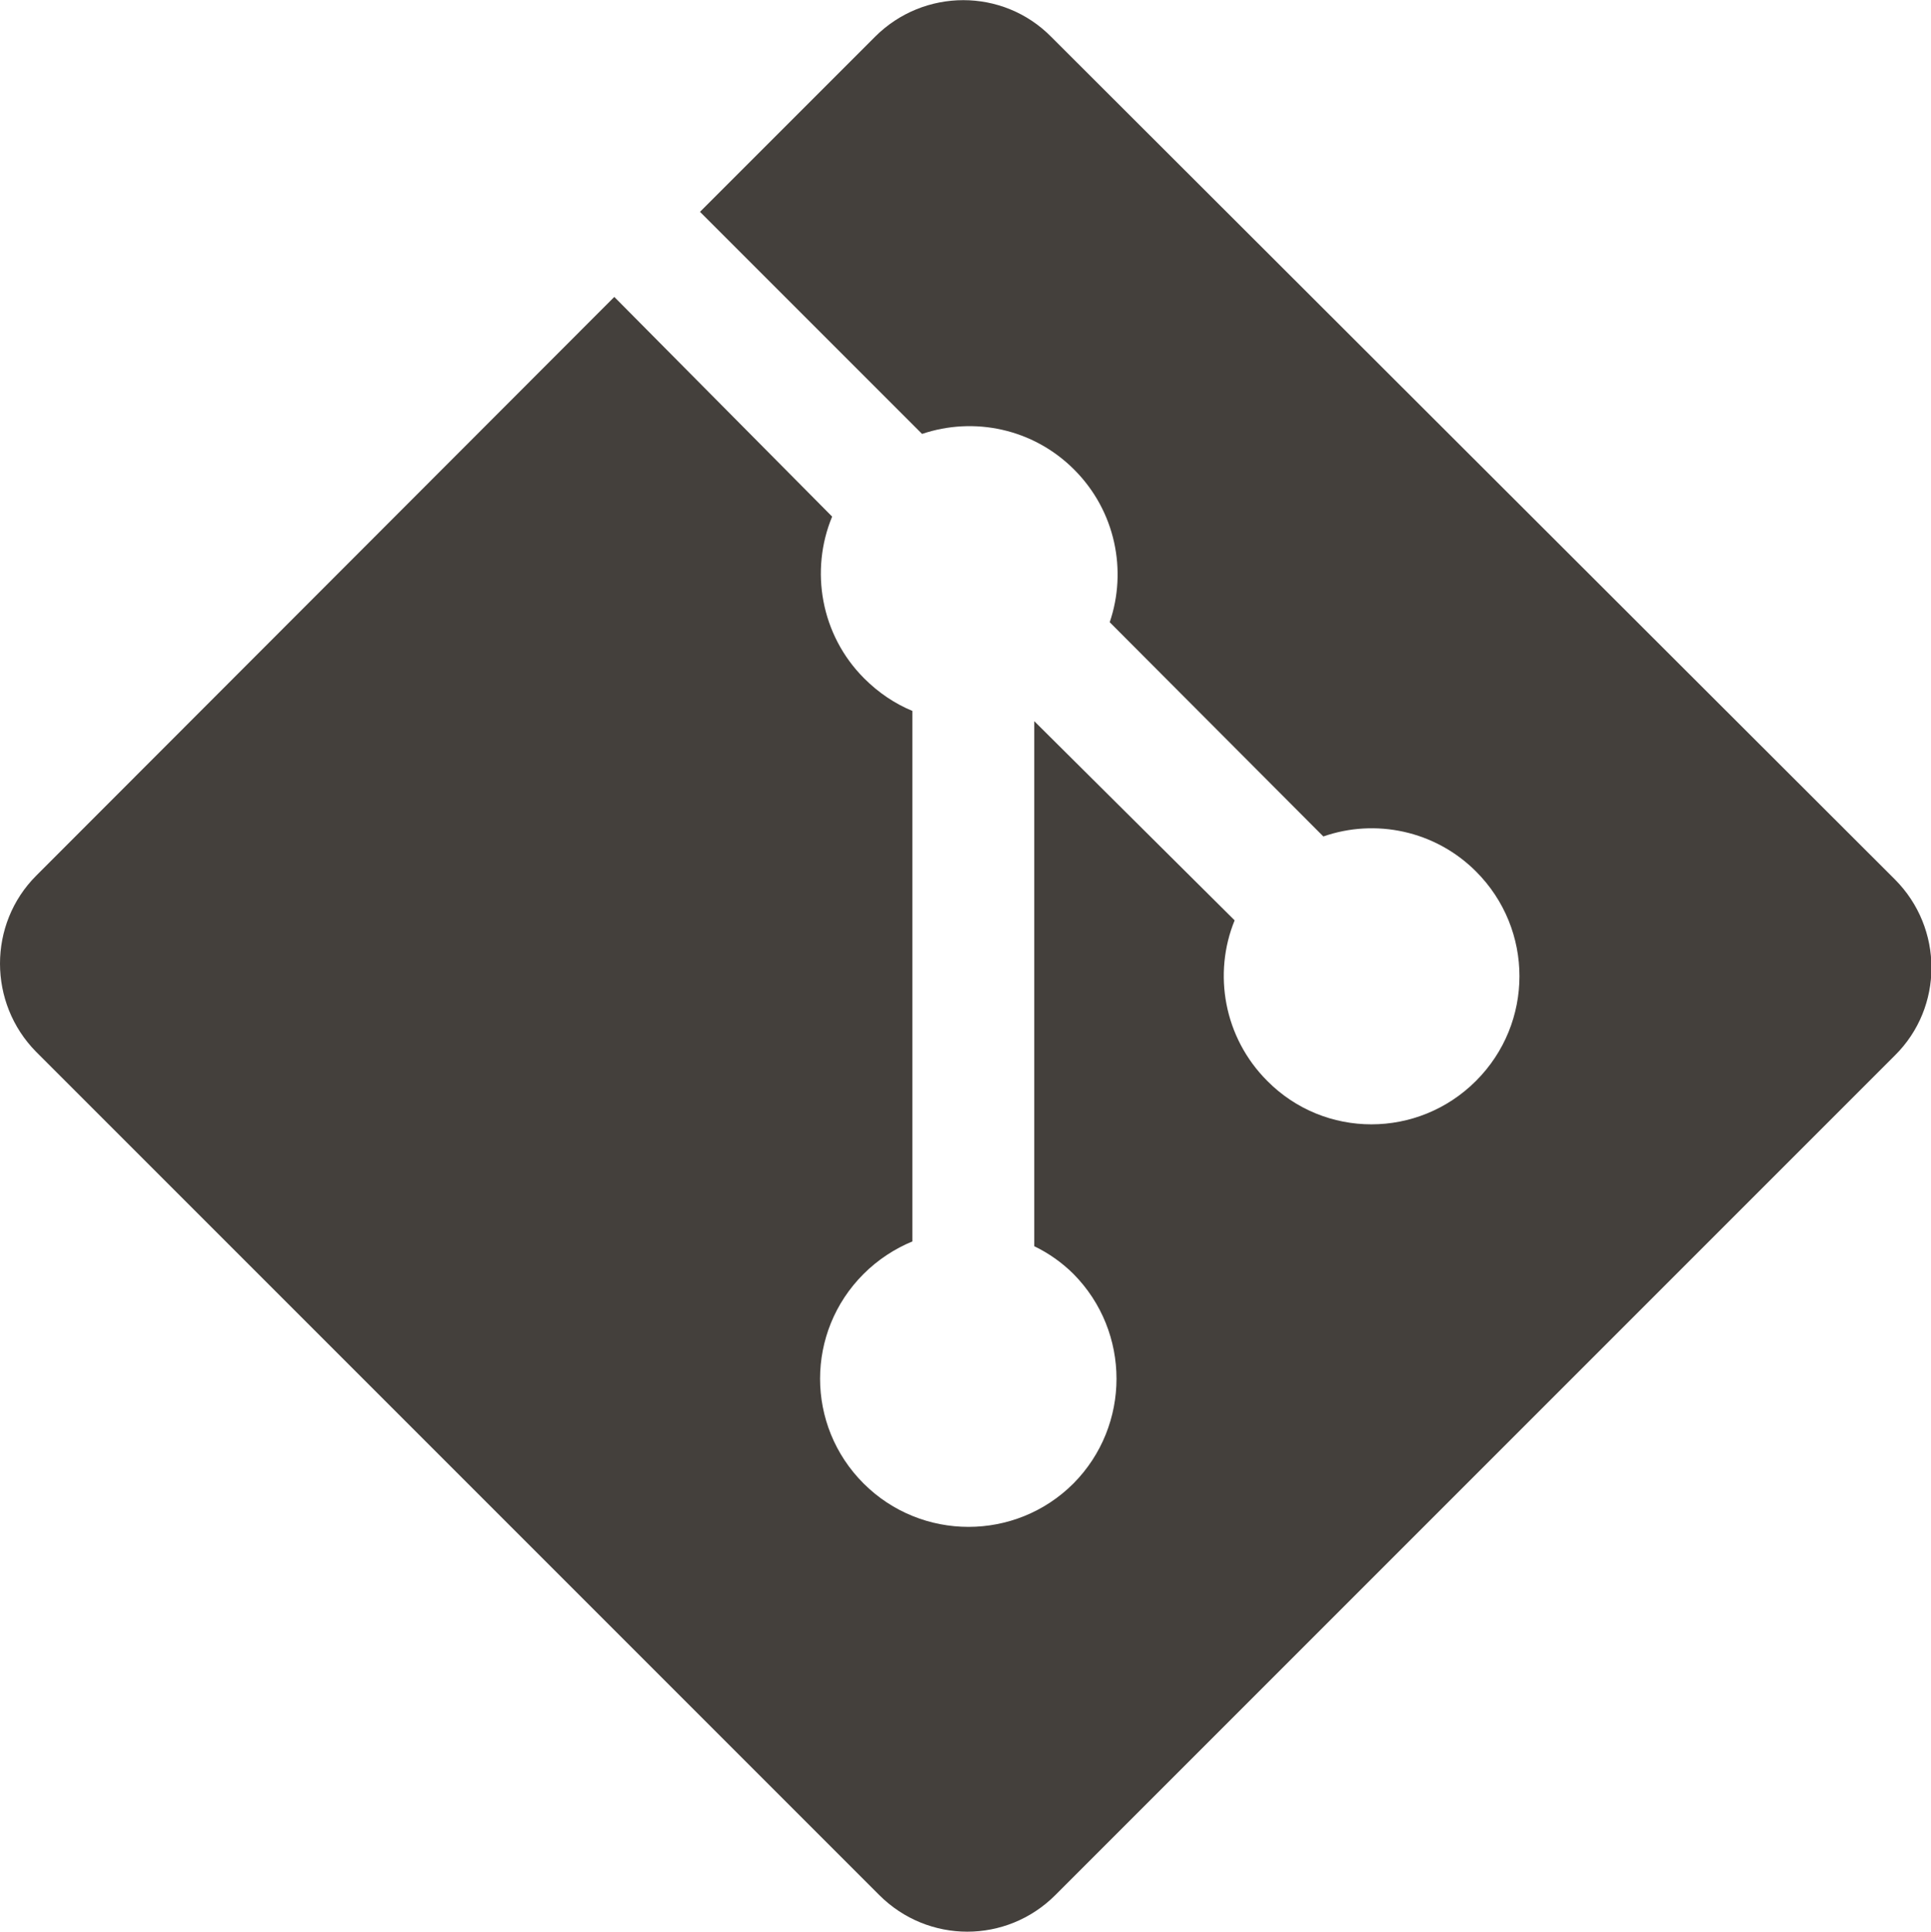 <?xml version="1.0" encoding="UTF-8"?><svg id="Layer_1" xmlns="http://www.w3.org/2000/svg" viewBox="0 0 32 32.01"><defs><style>.cls-1{fill:#44403c;}</style></defs><path class="cls-1" d="m31.4,14.57L17.42.61c-.8-.81-2.11-.81-2.92,0l-2.9,2.9,3.68,3.68c.86-.29,1.84-.09,2.52.59.69.69.88,1.68.59,2.53l3.54,3.55c.86-.3,1.85-.1,2.53.58.96.96.96,2.51,0,3.47-.96.96-2.51.96-3.46,0-.72-.72-.9-1.78-.54-2.66l-3.32-3.3v8.7c.23.11.46.27.65.46.95.96.95,2.51,0,3.47-.96.96-2.52.96-3.48,0-.96-.96-.96-2.51,0-3.47.24-.24.52-.42.81-.54v-8.79c-.29-.12-.56-.3-.8-.54-.72-.72-.9-1.79-.53-2.68l-3.61-3.64L.6,14.51c-.8.8-.8,2.11,0,2.92l13.97,13.97c.81.81,2.11.81,2.92,0l13.91-13.91c.81-.8.81-2.11,0-2.92h0Z"/></svg>